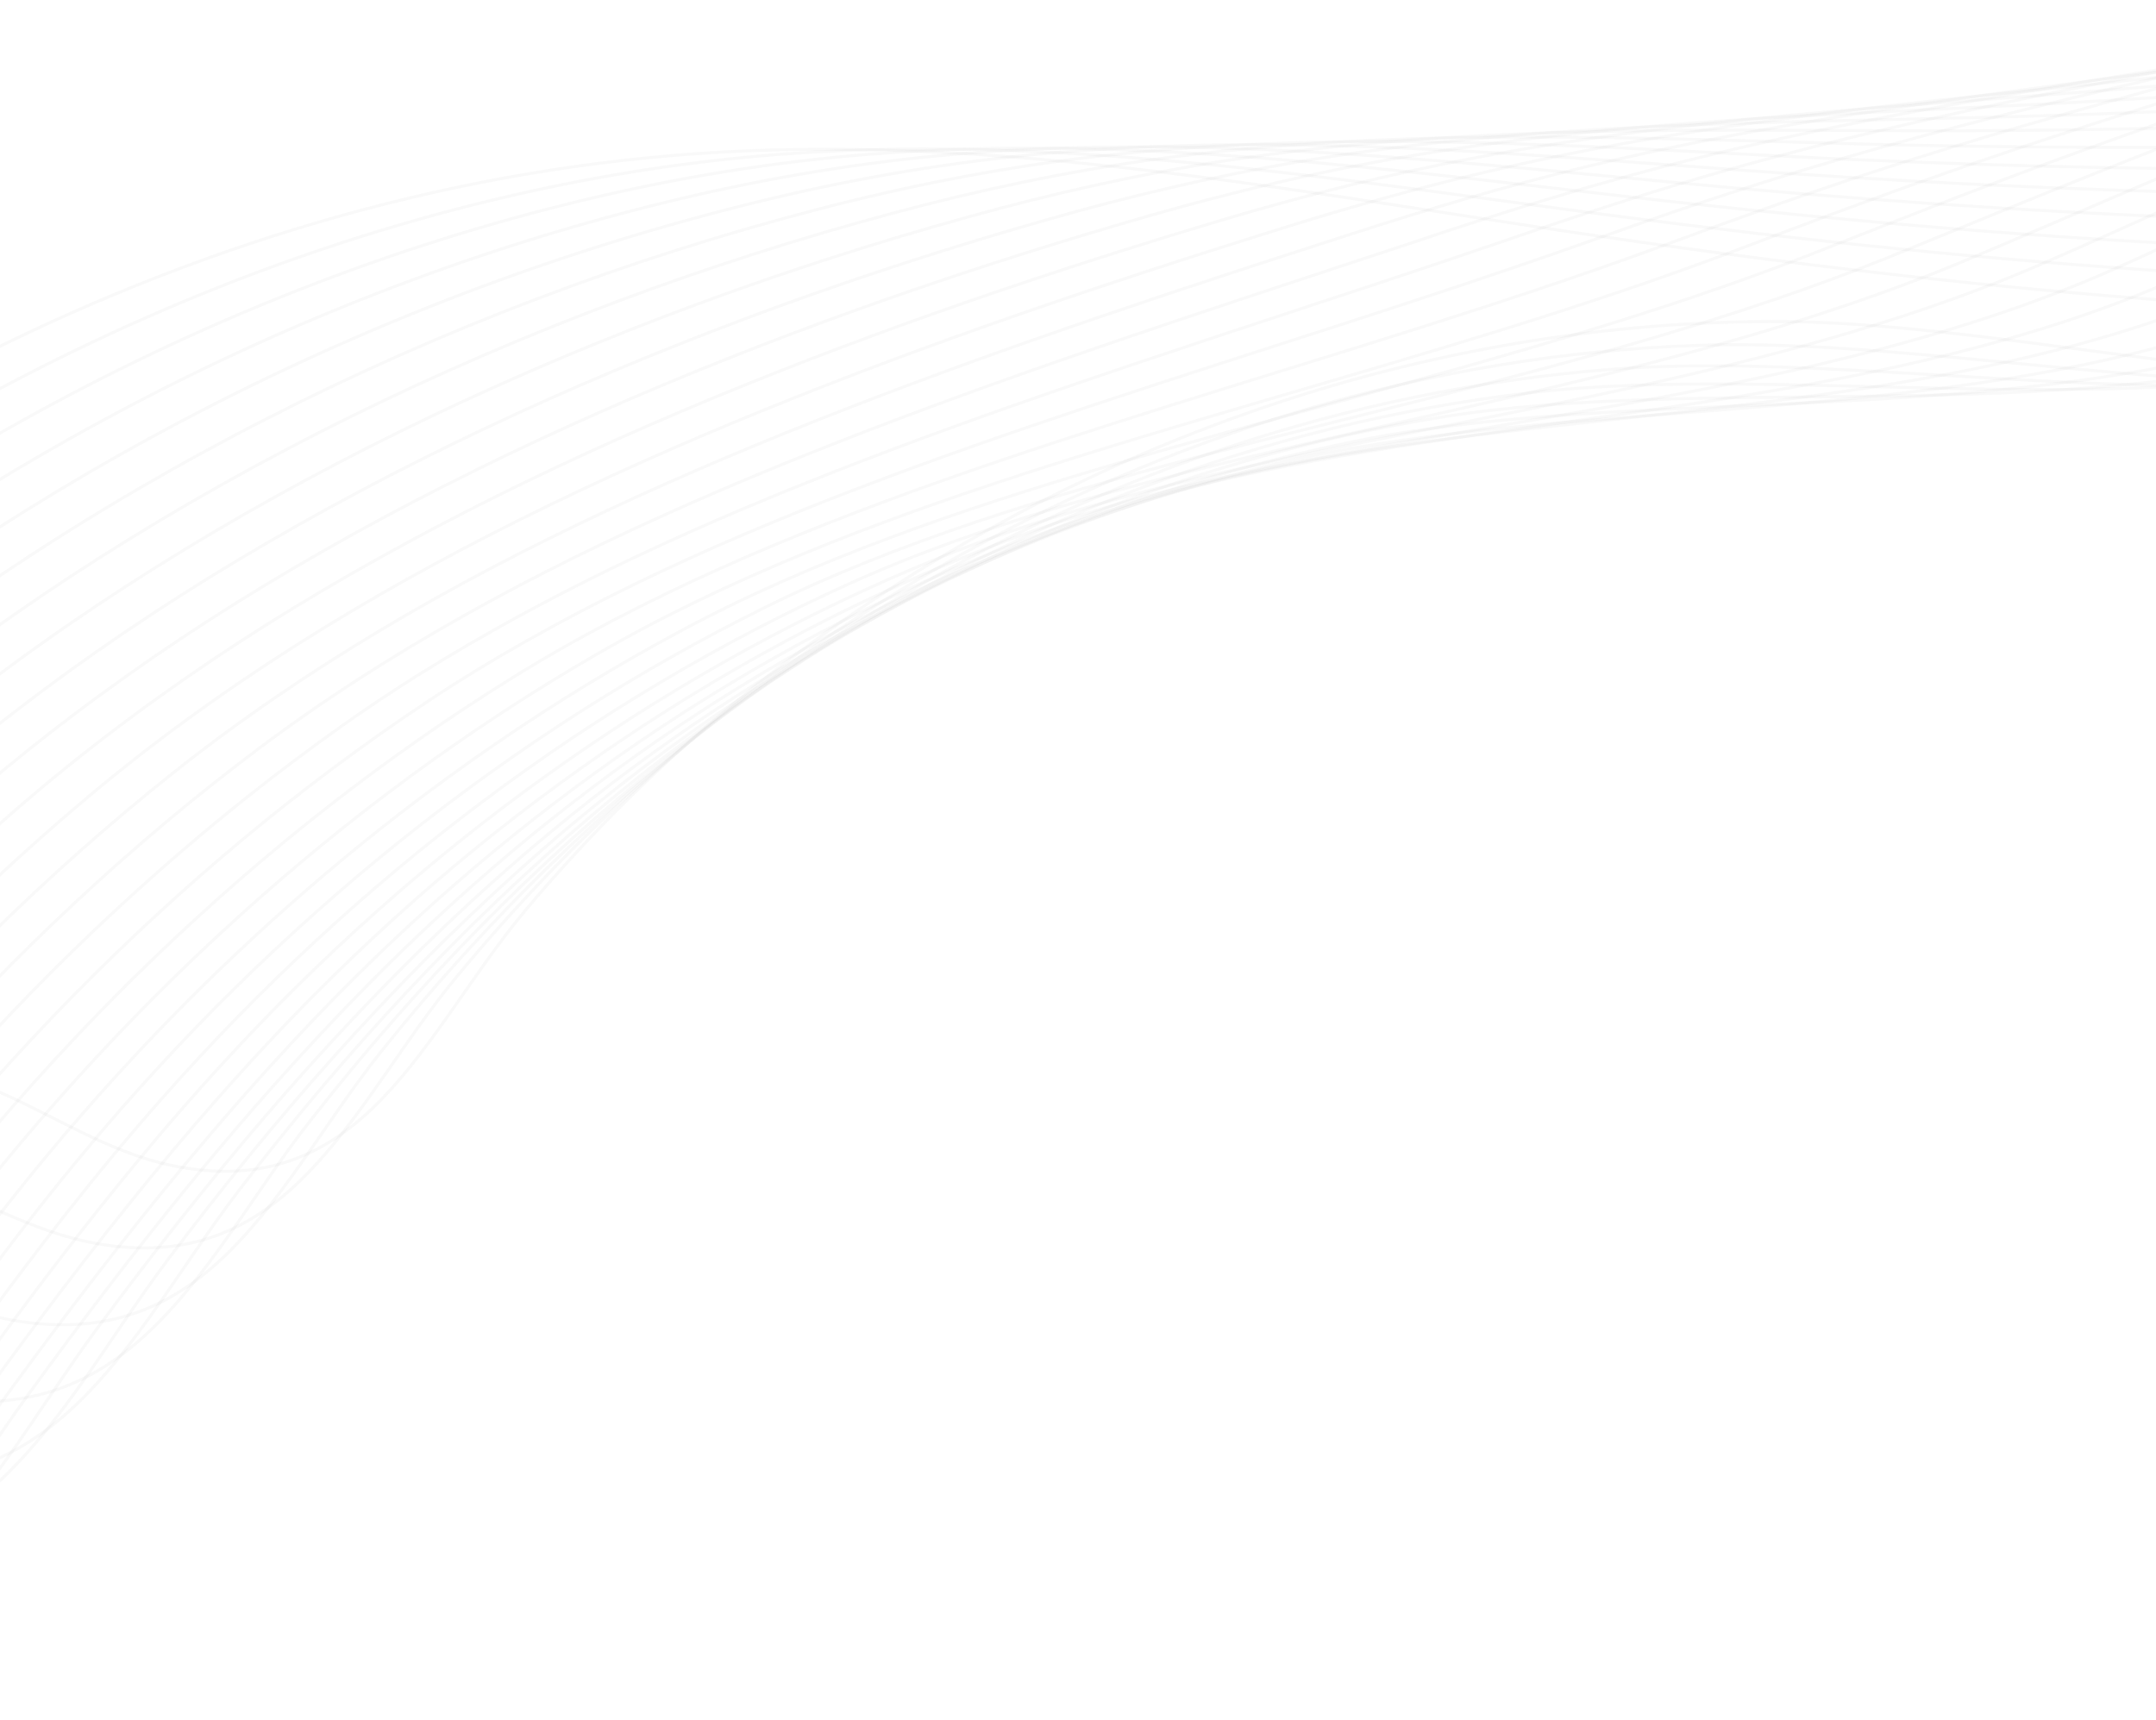 <svg width="1440" height="1149" viewBox="0 0 1440 1149" fill="none" xmlns="http://www.w3.org/2000/svg">
<path d="M4839.23 -2208C4630.33 -1898.16 4401.86 -1599.57 4132.98 -1340.06C4045.81 -1255.92 3953.82 -1175.52 3849.26 -1114.32C3636.04 -989.53 3384.47 -951.858 3152.15 -867.805C2857.09 -761.067 2591.55 -575.383 2387.56 -337.218C2234.07 -158.005 2074.59 76.815 1869.83 201.283C1683.81 314.355 1396.26 216.186 1191.16 214.843C981.09 213.476 772.554 278.347 596.52 392.075C504.301 451.66 420.638 524.781 350.207 609.066C282.861 689.674 242.488 805.888 113.697 778.413C71.127 769.33 34.105 743.966 -6.058 727.169C-145.632 668.807 -324.36 731.01 -397.53 863.426" stroke="#B4B4B4" stroke-opacity="0.08" stroke-width="2" stroke-miterlimit="10"/>
<path d="M4829.02 -2196.83C4627.7 -1886.95 4403.06 -1587.72 4135.75 -1329.39C4046.78 -1243.3 3952.07 -1163.14 3846.34 -1099.21C3718.68 -1022.24 3577.28 -975.69 3434.02 -932.501C3336.24 -903.012 3237.58 -875.1 3141.83 -840.176C2952.68 -771.169 2774.29 -673.172 2614.93 -552.848C2521.74 -482.488 2435.09 -404.48 2356.58 -319.895C2301.37 -260.637 2245.47 -195.2 2187.37 -130.023C2105.6 -38.505 2019.41 52.464 1924.53 126.512C1890.48 153.138 1855.32 177.58 1818.89 198.942C1668.25 287.15 1457.26 251.342 1274.2 236.071C1225.09 231.88 1178 229.162 1134.57 230.717C955.864 236.597 779.784 290.284 624.556 380.444C597.826 395.962 571.704 412.567 546.268 430.212C455.563 493.117 373.182 569.219 302.634 655.503C260.858 706.612 228.753 770.718 179.61 806.489C149.353 828.517 112.733 839.58 63.535 830.62C20.552 822.79 -17.245 799.303 -58.101 783.903C-199.963 730.294 -380.376 792.366 -457.127 924.878" stroke="#B4B4B4" stroke-opacity="0.08" stroke-width="2" stroke-miterlimit="10"/>
<path d="M4818.8 -2185.67C4625.06 -1875.75 4404.24 -1575.88 4138.5 -1318.73C4047.72 -1230.68 3950.29 -1150.77 3843.38 -1084.12C3714.81 -1004.37 3572.28 -954.649 3427.5 -908.931C3328.64 -877.704 3228.72 -848.343 3131.47 -812.566C2939.35 -741.929 2757.03 -644.722 2592.93 -527.639C2496.98 -459.19 2407.33 -383.895 2325.56 -302.593C2267.87 -245.649 2209.54 -182.924 2149.08 -120.572C2063.87 -33.033 1974.34 53.758 1876.39 125.695C1841.32 151.56 1805.22 175.481 1767.89 196.607C1613.24 283.898 1400.92 254.394 1217.53 246.353C1168.41 244.024 1121.35 243.339 1077.93 246.618C899.779 260.077 725.669 319.882 572.961 415.732C546.676 432.209 521.006 449.787 495.986 468.356C406.78 534.587 325.681 613.669 255.035 701.962C213.183 754.287 180.322 818.949 130.431 855.818C99.681 878.539 62.648 890.294 13.348 882.848C-30.077 876.283 -68.615 854.676 -110.169 840.658C-254.306 791.797 -436.432 853.75 -516.741 986.333" stroke="#B4B4B4" stroke-opacity="0.08" stroke-width="2" stroke-miterlimit="10"/>
<path d="M4808.61 -2174.52C4622.42 -1864.57 4405.44 -1564.02 4141.28 -1308.09C4048.68 -1218.07 3948.55 -1138.42 3840.47 -1069.03C3710.97 -986.481 3567.32 -933.604 3421.01 -885.358C3321.09 -852.379 3219.92 -821.576 3121.14 -784.967C2926.07 -712.691 2739.8 -616.282 2570.98 -502.46C2472.26 -435.903 2379.82 -363.102 2294.58 -285.315C2234.55 -230.533 2173.61 -170.68 2110.83 -111.151C2022.17 -27.585 1929.32 55.017 1828.3 124.829C1792.22 149.927 1755.15 173.338 1716.96 194.23C1558.28 280.61 1344.66 257.886 1160.9 256.585C1111.77 256.231 1064.75 257.387 1021.34 262.455C843.746 283.187 671.586 349.421 521.431 450.965C495.584 468.421 470.353 486.945 445.768 506.445C358.076 575.997 278.258 658.06 207.515 748.361C165.585 801.901 131.983 867.115 81.33 905.087C50.093 928.514 12.653 940.976 -36.78 935.008C-80.641 929.721 -119.931 909.967 -162.185 897.332C-308.61 853.223 -492.426 915.032 -576.31 1047.72" stroke="#B4B4B4" stroke-opacity="0.08" stroke-width="2" stroke-miterlimit="10"/>
<path d="M4798.4 -2163.35C4619.78 -1853.36 4406.63 -1552.17 4144.06 -1297.41C4049.65 -1205.42 3946.95 -1125.82 3837.55 -1053.92C3707.29 -968.332 3562.35 -912.545 3414.52 -861.752C3313.54 -827.04 3211.11 -794.775 3110.82 -757.326C2912.79 -683.407 2722.58 -587.787 2549.02 -477.219C2447.55 -412.574 2352.14 -342.403 2263.6 -267.982C2201.12 -215.458 2137.72 -158.387 2072.59 -101.655C1980.49 -22.068 1884.3 56.356 1780.21 124.043C1743.1 148.379 1705.07 171.274 1666.02 191.919C1503.32 277.383 1288.4 261.099 1104.27 266.884C1055.11 268.425 1008.16 271.495 964.757 278.354C787.742 306.347 617.517 379.016 469.882 486.25C444.467 504.671 419.682 524.155 395.532 544.587C309.353 617.46 230.803 702.509 159.957 794.804C117.95 849.56 83.601 915.31 32.192 954.4C0.468 978.534 -37.394 991.708 -86.926 987.22C-131.237 983.217 -171.26 965.323 -214.212 954.071C-362.925 914.716 -548.44 976.4 -635.883 1109.16" stroke="#B4B4B4" stroke-opacity="0.08" stroke-width="2" stroke-miterlimit="10"/>
<path d="M4788.21 -2152.2C4617.16 -1842.17 4407.84 -1540.32 4146.83 -1286.76C4050.6 -1192.82 3945.23 -1113.41 3834.62 -1038.84C3703.47 -950.415 3557.37 -891.508 3408.02 -838.188C3305.97 -801.723 3202.29 -768.016 3100.48 -729.735C2899.49 -654.178 2705.35 -559.36 2527.06 -452.034C2422.81 -389.281 2324.44 -321.774 2232.61 -250.704C2167.69 -200.459 2101.94 -145.977 2034.33 -92.228C1938.96 -16.386 1839.12 57.36 1732.11 123.182C1693.93 146.666 1655.01 169.131 1615.06 189.539C1448.33 274.092 1232.14 264.224 1047.61 277.127C998.462 280.558 951.534 285.554 908.141 294.203C731.707 329.41 563.421 408.562 418.311 521.5C393.347 540.894 369.003 561.323 345.259 582.698C260.599 658.906 183.317 746.94 112.368 841.231C70.284 897.201 35.18 963.509 -16.977 1003.7C-49.189 1028.54 -87.472 1042.42 -137.103 1039.42C-181.865 1036.7 -222.62 1020.66 -266.271 1010.79C-417.258 976.186 -604.472 1037.75 -695.496 1170.6" stroke="#B4B4B4" stroke-opacity="0.08" stroke-width="2" stroke-miterlimit="10"/>
<path d="M4778 -2141.03C4614.52 -1830.97 4409.03 -1528.47 4149.59 -1276.09C4051.57 -1180.19 3943.5 -1101.01 3831.69 -1023.73C3699.65 -932.471 3552.39 -870.458 3401.51 -814.597C3298.4 -776.393 3193.46 -741.224 3090.15 -702.11C2886.2 -624.908 2688.13 -530.88 2505.09 -426.823C2398.08 -365.981 2296.73 -301.112 2201.63 -233.399C2134.25 -185.427 2066.05 -133.685 1996.09 -82.781C1897.28 -10.87 1794.08 58.609 1684.01 122.349C1644.81 145.051 1604.93 167.034 1564.11 187.181C1393.37 270.817 1175.9 267.364 990.973 287.378C941.821 292.698 894.945 299.595 851.543 310.073C675.703 352.489 509.341 438.128 366.751 556.757C342.219 577.116 318.321 598.504 295.007 620.797C211.859 700.326 135.86 791.341 64.799 887.645C22.639 944.831 -13.207 1011.69 -66.126 1052.98C-98.811 1078.52 -137.552 1093.15 -187.275 1091.6C-232.494 1090.19 -273.979 1075.98 -318.315 1067.49C-471.591 1037.64 -660.509 1099.06 -755.08 1232.01" stroke="#B4B4B4" stroke-opacity="0.08" stroke-width="2" stroke-miterlimit="10"/>
<path d="M4767.78 -2129.88C4611.86 -1819.78 4410.22 -1516.63 4152.34 -1265.43C4052.5 -1167.57 3941.75 -1088.62 3828.74 -1008.65C3695.81 -914.563 3547.39 -849.417 3394.99 -791.027C3290.81 -751.072 3184.62 -714.46 3079.79 -674.514C2872.88 -595.674 2670.86 -502.443 2483.1 -401.633C2373.34 -342.688 2268.99 -280.472 2170.6 -216.111C2100.75 -170.406 2030.1 -121.403 1957.8 -73.329C1855.55 -5.365 1749 59.856 1635.88 121.513C1595.67 143.434 1554.82 164.921 1513.12 184.825C1338.35 267.551 1119.63 270.489 934.3 297.626C885.141 304.822 838.308 313.639 794.906 325.927C619.663 375.519 455.209 467.684 315.158 592.011C291.059 613.336 267.612 635.697 244.727 658.908C163.093 741.757 88.361 835.759 17.197 934.057C-25.04 992.459 -61.641 1059.87 -115.308 1102.26C-148.487 1128.5 -187.66 1143.89 -237.47 1143.77C-283.162 1143.66 -325.358 1131.29 -370.393 1124.19C-525.948 1099.06 -716.559 1160.37 -814.716 1293.41" stroke="#B4B4B4" stroke-opacity="0.08" stroke-width="2" stroke-miterlimit="10"/>
<path d="M4757.59 -2118.73C4609.24 -1808.59 4411.43 -1504.78 4155.13 -1254.77C4053.48 -1154.95 3940.03 -1076.24 3825.83 -993.544C3692 -896.653 3542.43 -828.359 3388.51 -767.428C3283.28 -725.74 3175.83 -687.666 3069.47 -646.875C2859.61 -566.392 2653.64 -473.964 2461.16 -376.394C2348.62 -319.356 2241.27 -259.805 2139.63 -198.779C2067.31 -155.355 1994.23 -109.084 1919.58 -63.855C1813.89 0.178 1704 61.141 1587.8 120.706C1546.56 141.852 1504.78 162.831 1462.19 182.493C1283.4 264.303 1063.43 273.617 877.677 307.904C828.513 316.976 781.737 327.707 738.334 341.804C563.677 398.544 401.156 497.258 263.645 627.284C239.996 649.581 216.989 672.889 194.511 697.042C114.391 783.212 40.928 880.2 -30.335 980.507C-72.648 1040.12 -109.996 1108.08 -164.419 1151.58C-198.086 1178.52 -237.705 1194.69 -287.59 1195.99C-333.748 1197.21 -376.666 1186.64 -422.394 1180.93C-580.237 1160.56 -772.547 1221.75 -874.257 1354.87" stroke="#B4B4B4" stroke-opacity="0.08" stroke-width="2" stroke-miterlimit="10"/>
<path d="M4747.38 -2107.56C4606.6 -1797.39 4412.62 -1492.93 4157.88 -1244.1C4054.42 -1142.32 3938.29 -1063.84 3822.87 -978.438C3688.14 -878.739 3537.42 -807.298 3381.98 -743.839C3275.69 -700.398 3166.96 -660.89 3059.11 -619.264C2846.29 -537.143 2636.38 -445.499 2439.17 -351.204C2323.87 -296.063 2213.53 -239.178 2108.63 -181.482C2033.83 -140.339 1958.3 -96.793 1881.3 -54.408C1772.17 5.678 1658.94 62.397 1539.67 119.87C1497.42 140.235 1454.66 160.718 1411.2 180.139C1228.38 261.037 1007.14 276.714 820.994 318.172C771.837 329.114 725.086 341.758 681.688 357.678C507.639 421.541 347.029 526.829 212.037 662.544C188.821 685.807 166.26 710.074 144.217 735.159C65.609 824.65 -6.567 924.632 -77.946 1026.94C-120.323 1087.77 -158.44 1156.28 -213.611 1200.89C-247.765 1228.53 -287.83 1245.46 -337.804 1248.2C-384.442 1250.74 -428.062 1242 -474.495 1237.65C-634.612 1222.03 -828.64 1283.08 -933.917 1416.3" stroke="#B4B4B4" stroke-opacity="0.08" stroke-width="2" stroke-miterlimit="10"/>
<path d="M4737.18 -2096.4C4603.97 -1786.2 4413.83 -1481.08 4160.66 -1233.45C4055.38 -1129.7 3936.56 -1051.46 3819.96 -963.346C3684.31 -860.833 3532.47 -786.256 3375.48 -720.258C3268.11 -675.079 3158.14 -634.115 3048.77 -591.644C2832.99 -507.878 2619.14 -417.037 2417.2 -325.983C2299.12 -272.748 2185.77 -218.543 2077.63 -164.168C2000.35 -125.32 1922.38 -84.487 1843.04 -44.932C1730.44 11.2 1613.9 63.683 1491.57 119.073C1448.3 138.657 1404.59 158.644 1360.26 177.817C1173.42 257.799 950.928 279.819 764.355 328.459C715.191 341.278 668.492 355.822 625.085 373.571C451.633 444.53 292.944 556.418 160.479 697.838C137.699 722.079 115.579 747.292 93.97 773.309C16.876 866.121 -54.032 969.088 -125.5 1073.38C-167.954 1135.43 -206.813 1204.49 -262.745 1250.2C-297.387 1278.55 -337.893 1296.27 -387.946 1300.41C-435.06 1304.3 -479.402 1297.44 -526.519 1294.39C-688.947 1283.87 -884.638 1344.45 -993.495 1477.76" stroke="#B4B4B4" stroke-opacity="0.08" stroke-width="2" stroke-miterlimit="10"/>
<path d="M4726.97 -2085.25C4601.32 -1775 4415 -1469.23 4163.43 -1222.8C4056.34 -1117.09 3934.81 -1039.09 3817.02 -948.265C3680.47 -842.958 3527.49 -765.22 3368.97 -696.695C3260.54 -649.763 3149.32 -607.356 3038.42 -564.054C2819.69 -478.65 2601.89 -388.607 2395.23 -300.799C2274.4 -249.462 2158.01 -197.94 2046.64 -146.891C1966.87 -110.338 1886.46 -72.23 1804.79 -35.512C1688.75 16.66 1568.87 64.927 1443.47 118.212C1399.18 137.034 1354.51 156.499 1309.29 175.436C1118.43 254.507 894.673 282.857 707.693 338.688C658.532 353.363 611.87 369.813 568.465 389.419C395.6 467.446 238.83 585.968 108.898 733.072C86.565 758.273 64.895 784.459 43.702 811.4C-31.878 907.532 -101.519 1013.49 -173.085 1119.79C-215.615 1183.05 -255.235 1252.66 -311.91 1299.48C-347.025 1328.53 -387.994 1347.06 -438.124 1352.57C-485.721 1357.82 -530.763 1352.75 -578.584 1351.07C-743.286 1345.29 -940.69 1405.75 -1053.1 1539.14" stroke="#B4B4B4" stroke-opacity="0.08" stroke-width="2" stroke-miterlimit="10"/>
<path d="M4716.76 -2074.08C4598.68 -1763.8 4416.2 -1457.36 4166.19 -1212.12C4057.3 -1104.44 3933.06 -1026.69 3814.09 -933.138C3676.63 -825.036 3522.5 -744.151 3362.46 -673.084C3252.98 -624.419 3140.5 -580.55 3028.09 -536.408C2806.4 -449.361 2584.66 -360.106 2373.26 -275.554C2249.65 -226.123 2130.27 -177.28 2015.64 -129.548C1933.39 -95.289 1850.53 -59.907 1766.52 -26.02C1647.01 22.198 1523.83 66.243 1395.36 117.417C1350.05 135.458 1304.42 154.427 1258.34 173.13C1063.46 251.285 838.438 285.951 651.064 349C601.904 365.531 555.28 383.888 511.886 405.331C339.602 490.412 184.769 615.576 57.363 768.385C35.467 794.564 14.238 821.696 -6.534 849.574C-80.596 949.041 -148.96 1057.96 -220.638 1166.28C-263.245 1230.75 -303.606 1300.91 -361.042 1348.84C-396.651 1378.58 -438.077 1397.93 -488.279 1404.84C-536.34 1411.45 -582.1 1408.15 -630.621 1407.86C-797.592 1406.85 -996.705 1467.15 -1112.7 1600.64" stroke="#B4B4B4" stroke-opacity="0.08" stroke-width="2" stroke-miterlimit="10"/>
<path d="M4706.57 -2062.93C4596.06 -1752.62 4416.92 -1446.03 4168.97 -1201.47C4058.05 -1092.06 3931.32 -1014.34 3811.18 -918.062C3672.79 -807.175 3517.54 -723.12 3355.98 -649.511C3245.43 -599.094 3131.68 -553.778 3017.77 -508.809C2793.12 -420.124 2567.45 -331.672 2351.31 -250.375C2224.95 -202.841 2102.52 -156.714 1984.67 -112.276C1899.93 -80.326 1814.63 -47.67 1728.3 -16.591C1605.33 27.673 1478.84 67.49 1347.28 116.564C1300.96 133.839 1254.36 152.297 1207.39 170.758C1008.49 248.002 782.209 288.965 594.427 359.237C545.269 377.625 498.683 397.888 455.285 421.174C283.577 513.295 130.688 645.115 5.816 803.609C-15.649 830.754 -36.432 858.844 -56.769 887.654C-129.318 990.442 -196.414 1102.35 -268.195 1212.66C-310.879 1278.35 -351.995 1349.07 -410.18 1398.09C-446.275 1428.54 -488.145 1448.71 -538.425 1456.99C-586.963 1464.98 -633.428 1463.45 -682.634 1464.53C-851.873 1468.28 -1052.7 1528.45 -1172.25 1662.03" stroke="#B4B4B4" stroke-opacity="0.08" stroke-width="2" stroke-miterlimit="10"/>
<path d="M4696.35 -2051.77C4593.42 -1741.41 4418.1 -1434.18 4171.72 -1190.81C4058.98 -1079.45 3929.56 -1001.98 3808.22 -902.973C3668.91 -789.3 3512.53 -702.076 3349.45 -625.94C3237.83 -573.784 3122.84 -527.011 3007.4 -481.197C2779.79 -390.882 2550.19 -303.206 2329.31 -225.163C2200.17 -179.535 2074.72 -136.111 1953.65 -94.971C1866.4 -65.338 1778.68 -35.386 1690.01 -7.137C1563.57 33.158 1433.78 68.781 1299.13 115.736C1251.79 132.248 1204.25 150.2 1156.4 168.405C953.479 244.733 725.929 291.998 537.737 369.493C488.568 389.743 442.034 411.907 398.633 437.035C227.475 536.175 76.554 674.673 -45.793 838.871C-66.811 866.975 -87.149 896.026 -107.065 925.773C-178.1 1031.88 -243.923 1146.79 -315.807 1259.09C-358.573 1325.98 -400.431 1397.25 -459.372 1447.39C-495.955 1478.55 -538.277 1499.55 -588.625 1509.19C-637.65 1518.58 -684.803 1518.78 -734.721 1521.25C-906.235 1529.74 -1108.77 1589.79 -1231.9 1723.45" stroke="#B4B4B4" stroke-opacity="0.08" stroke-width="2" stroke-miterlimit="10"/>
<path d="M4686.16 -2040.61C4590.79 -1730.21 4419.32 -1422.32 4174.51 -1180.15C4059.96 -1066.83 3927.82 -989.621 3805.32 -887.871C3665.08 -771.413 3507.58 -681.019 3342.97 -602.355C3230.29 -548.447 3114.05 -500.231 2997.1 -453.592C2766.53 -361.638 2532.98 -274.759 2307.37 -199.958C2175.47 -156.228 2046.99 -115.519 1922.68 -77.673C1832.95 -50.349 1742.78 -23.122 1651.77 2.31C1521.87 38.618 1388.77 70.066 1251.06 114.896C1202.71 130.641 1154.2 148.083 1105.48 166.04C898.526 241.457 669.708 294.991 481.119 379.737C431.947 401.83 385.45 425.9 342.056 452.899C171.457 559.038 22.483 704.239 -97.325 874.136C-117.906 903.219 -137.798 933.228 -157.285 963.893C-226.807 1073.32 -291.347 1191.21 -363.343 1305.53C-406.186 1373.64 -448.785 1445.46 -508.488 1496.7C-545.559 1528.56 -588.327 1550.41 -638.764 1561.4C-688.26 1572.17 -736.124 1574.13 -786.741 1577.99C-960.529 1591.23 -1164.78 1651.14 -1291.45 1784.9" stroke="#B4B4B4" stroke-opacity="0.08" stroke-width="2" stroke-miterlimit="10"/>
<path d="M4675.95 -2029.45C4588.14 -1719.03 4420.99 -1409.99 4177.26 -1169.49C4061.12 -1053.97 3926.04 -977.257 3802.37 -872.783C3661.21 -753.538 3502.59 -659.981 3336.45 -578.783C3222.71 -523.143 3105.2 -473.479 2986.74 -425.98C2753.2 -332.383 2515.71 -246.307 2285.38 -174.766C2150.71 -132.942 2019.21 -94.954 1891.66 -60.382C1799.43 -35.395 1706.83 -10.866 1613.5 11.757C1480.13 44.097 1343.73 71.351 1202.93 114.062C1153.57 129.04 1104.09 145.971 1054.49 163.687C843.519 238.187 613.418 297.995 424.437 390.007C375.267 413.956 328.789 439.924 285.425 468.769C115.365 581.898 -31.63 733.805 -148.918 909.392C-169.053 939.434 -188.513 970.409 -207.579 1002.01C-275.588 1114.76 -338.86 1235.64 -410.959 1351.95C-453.879 1421.27 -497.233 1493.65 -557.67 1545.98C-595.22 1578.53 -638.443 1601.25 -688.959 1613.57C-738.923 1625.75 -787.514 1629.34 -838.818 1634.68C-1014.92 1652.32 -1220.83 1712.46 -1351.09 1846.3" stroke="#B4B4B4" stroke-opacity="0.08" stroke-width="2" stroke-miterlimit="10"/>
<path d="M4665.73 -2018.3C4585.5 -1707.83 4422.19 -1398.13 4180.03 -1158.82C4062.08 -1041.35 3924.3 -964.891 3799.45 -857.673C3657.35 -735.656 3497.61 -638.929 3329.96 -555.176C3215.15 -497.783 3096.38 -446.672 2976.4 -398.347C2739.92 -303.111 2498.48 -217.819 2263.41 -149.533C2125.99 -109.606 1991.44 -74.349 1860.67 -43.056C1765.95 -20.391 1670.91 1.406 1575.24 21.232C1438.41 49.584 1298.7 72.663 1154.83 113.249C1104.46 127.46 1054.02 143.876 1003.54 161.35C788.54 234.939 557.145 300.994 367.806 400.274C318.618 426.071 272.187 453.926 228.83 484.641C59.29 604.752 -85.706 763.374 -200.468 944.665C-220.166 975.686 -239.171 1007.6 -257.822 1040.13C-324.318 1156.2 -386.308 1280.05 -458.518 1398.38C-501.515 1468.92 -545.617 1541.83 -606.81 1595.28C-644.848 1628.54 -688.511 1652.13 -739.107 1665.77C-789.532 1679.36 -838.85 1684.67 -890.853 1691.4C-1069.23 1713.78 -1276.85 1773.8 -1410.68 1907.73" stroke="#B4B4B4" stroke-opacity="0.08" stroke-width="2" stroke-miterlimit="10"/>
<path d="M4655.54 -2007.13C4582.88 -1696.63 4423.39 -1386.28 4182.81 -1148.16C4063.06 -1028.72 3922.55 -952.54 3796.53 -842.584C3653.51 -717.795 3492.65 -617.885 3323.47 -531.605C3207.6 -472.473 3087.58 -419.905 2966.09 -370.74C2726.64 -273.861 2481.27 -189.371 2241.48 -124.332C2101.28 -86.311 1963.72 -53.794 1829.71 -25.763C1732.49 -5.434 1635.02 13.665 1537.02 30.669C1396.72 55.026 1253.72 73.951 1106.77 112.418C1055.37 125.868 1003.98 141.768 952.613 159C733.589 231.678 500.901 303.979 311.188 410.533C261.992 438.159 215.584 467.926 172.249 500.505C3.218 627.571 -139.768 792.935 -251.996 979.911C-271.262 1011.9 -289.822 1044.77 -308.038 1078.23C-373.02 1197.62 -433.737 1324.47 -506.042 1444.78C-549.116 1516.53 -593.972 1590 -655.914 1644.55C-694.439 1678.52 -738.524 1702.97 -789.233 1717.94C-840.114 1732.96 -890.159 1739.99 -942.861 1748.09C-1123.53 1775.22 -1332.84 1835.11 -1470.23 1969.14" stroke="#B4B4B4" stroke-opacity="0.08" stroke-width="2" stroke-miterlimit="10"/>
<path d="M4645.32 -1995.98C4580.23 -1685.44 4424.58 -1374.44 4185.56 -1137.51C4063.99 -1016.11 3920.76 -940.187 3793.57 -827.478C3649.62 -699.918 3487.64 -596.824 3316.93 -508.016C3200 -447.132 3078.73 -393.121 2955.71 -343.125C2713.31 -244.607 2463.99 -160.902 2219.46 -99.131C2076.5 -63.008 1935.9 -33.234 1798.67 -8.469C1698.97 9.518 1599.05 25.911 1498.72 40.126C1354.95 60.495 1208.65 75.259 1058.62 111.588C1006.22 124.27 953.849 139.66 901.62 156.644C678.58 228.406 444.585 306.96 254.505 420.8C205.291 450.275 158.93 481.929 115.602 516.378C-52.933 650.405 -193.91 822.51 -303.599 1015.18C-322.413 1048.14 -340.541 1081.98 -358.328 1116.36C-421.792 1239.09 -481.246 1368.91 -553.649 1491.22C-596.799 1564.19 -642.397 1638.21 -705.095 1693.88C-744.108 1728.55 -788.628 1753.89 -839.423 1770.17C-890.773 1786.63 -941.537 1795.34 -994.932 1804.85C-1177.88 1836.72 -1388.89 1896.5 -1529.86 2030.6" stroke="#B4B4B4" stroke-opacity="0.08" stroke-width="2" stroke-miterlimit="10"/>
<path d="M4635.13 -1984.83C4577.6 -1674.25 4425.77 -1362.59 4188.34 -1126.86C4064.96 -1003.5 3919.01 -927.851 3790.65 -812.403C3645.75 -682.065 3482.67 -575.794 3310.44 -484.458C3192.43 -421.835 3069.92 -366.368 2945.4 -315.533C2700.03 -215.371 2446.78 -132.468 2197.53 -73.945C2051.79 -39.727 1908.18 -12.694 1767.72 8.811C1665.51 24.462 1563.16 38.137 1460.49 49.554C1313.26 65.922 1163.66 76.539 1010.54 110.734C957.116 122.669 903.799 137.524 850.675 154.272C623.606 225.122 388.298 309.915 197.865 431.037C148.642 462.34 102.305 495.906 59.018 532.229C-109.036 673.221 -247.975 852.057 -355.144 1050.42C-373.527 1084.35 -391.195 1119.14 -408.575 1154.46C-470.539 1280.51 -528.698 1413.31 -601.212 1537.64C-644.426 1611.82 -690.798 1686.38 -754.238 1743.17C-793.739 1778.54 -838.689 1804.77 -889.58 1822.34C-941.38 1840.24 -992.876 1850.66 -1046.98 1861.53C-1232.21 1898.16 -1444.91 1957.8 -1589.44 2092" stroke="#B4B4B4" stroke-opacity="0.08" stroke-width="2" stroke-miterlimit="10"/>
<path d="M4624.92 -1973.66C4574.96 -1663.05 4426.96 -1350.74 4191.1 -1116.18C4065.9 -990.856 3917.23 -915.489 3787.72 -797.276C3641.88 -664.18 3477.69 -554.711 3303.94 -460.833C3184.88 -396.464 3061.09 -339.544 2935.05 -287.882C2686.74 -186.082 2429.53 -103.977 2175.55 -48.694C2027.06 -16.374 1880.41 7.896 1736.7 26.16C1632.01 39.469 1527.22 50.432 1422.22 59.046C1271.54 71.407 1118.61 77.888 962.411 109.945C907.979 121.112 853.691 135.457 799.7 151.957C568.616 221.892 331.975 312.914 141.194 441.332C91.954 474.484 45.636 509.947 2.384 548.129C-165.199 696.059 -302.09 881.654 -406.734 1085.72C-424.679 1120.63 -441.907 1156.36 -458.852 1192.62C-519.303 1321.99 -576.193 1457.78 -648.811 1584.1C-692.102 1659.49 -739.215 1734.61 -803.417 1792.49C-843.397 1828.56 -888.772 1855.69 -939.781 1874.57C-992.018 1893.91 -1044.27 1906.02 -1099.04 1918.29C-1286.57 1959.67 -1500.97 2019.19 -1649.07 2153.46" stroke="#B4B4B4" stroke-opacity="0.08" stroke-width="2" stroke-miterlimit="10"/>
<path d="M4614.71 -1962.5C4572.32 -1651.86 4428.16 -1338.88 4193.87 -1105.52C4066.88 -978.238 3915.47 -903.144 3784.79 -782.192C3638 -646.332 3472.72 -533.678 3297.43 -437.267C3177.31 -371.159 3052.26 -312.796 2924.71 -260.275C2673.43 -156.831 2412.3 -75.521 2153.58 -23.507C2002.31 6.907 1852.65 28.423 1705.71 43.44C1598.53 54.393 1491.29 62.663 1383.97 68.489C1229.82 76.849 1073.6 79.196 914.316 109.1C858.866 119.52 803.62 133.349 748.748 149.607C513.635 218.631 275.671 315.864 84.561 451.586C35.299 486.572 -10.988 523.928 -54.213 563.989C-221.339 718.862 -356.168 911.21 -458.272 1120.98C-475.771 1156.84 -492.568 1193.54 -509.078 1230.73C-568.015 1363.42 -623.638 1502.19 -696.353 1630.52C-739.721 1707.13 -787.59 1782.81 -852.54 1841.79C-893.007 1878.56 -938.792 1906.59 -989.911 1926.77C-1042.59 1947.57 -1095.58 1961.36 -1151.06 1975C-1340.86 2021.12 -1556.98 2080.51 -1708.63 2214.88" stroke="#B4B4B4" stroke-opacity="0.08" stroke-width="2" stroke-miterlimit="10"/>
<path d="M4604.51 -1951.35C4569.7 -1640.66 4429.36 -1327.05 4196.63 -1094.87C4067.82 -965.632 3913.45 -891.07 3781.85 -767.112C3633.86 -628.77 3467.73 -512.656 3290.92 -413.703C3169.73 -345.843 3043.43 -286.038 2914.37 -232.691C2660.14 -127.609 2395.06 -47.096 2131.61 1.677C1977.58 30.193 1824.9 48.941 1674.72 60.717C1565.05 69.314 1455.38 74.887 1345.71 77.909C1188.11 82.262 1028.63 80.799 866.21 108.239C809.761 117.999 753.547 131.205 697.794 147.221C458.665 215.328 219.355 318.797 27.917 461.823C-21.368 498.643 -67.617 537.905 -110.82 579.831C-277.49 741.648 -410.27 940.754 -509.841 1156.21C-526.908 1193.03 -543.239 1230.71 -559.348 1268.82C-616.772 1404.83 -671.107 1546.6 -743.939 1676.93C-787.384 1754.75 -836 1830.97 -901.706 1891.07C-942.661 1928.54 -988.857 1957.47 -1040.09 1978.94C-1093.21 2001.2 -1146.94 2016.68 -1203.12 2031.7C-1395.21 2082.58 -1613.01 2141.83 -1768.24 2276.3" stroke="#B4B4B4" stroke-opacity="0.08" stroke-width="2" stroke-miterlimit="10"/>
<path d="M4594.3 -1940.18C4567.05 -1629.46 4430.56 -1315.19 4199.4 -1084.2C4068.78 -952.995 3911.7 -878.685 3778.93 -752.001C3630.01 -610.874 3462.76 -491.59 3284.43 -390.11C3162.17 -320.512 3034.62 -259.249 2904.04 -205.057C2646.84 -98.331 2377.83 -18.608 2109.65 26.905C1952.85 53.515 1797.16 69.502 1643.74 78.038C1531.58 84.279 1419.47 86.946 1307.47 87.378C1146.41 87.437 983.598 82.097 818.122 107.421C760.664 116.414 703.478 129.11 646.844 144.884C403.687 212.08 163.039 321.765 -28.727 472.095C-78.036 510.749 -124.266 551.91 -167.409 595.717C-333.641 764.469 -464.34 970.337 -561.385 1191.49C-578.015 1229.3 -593.906 1267.92 -609.58 1306.96C-665.491 1446.3 -718.558 1591.05 -791.493 1723.37C-835.014 1802.41 -884.372 1879.18 -950.84 1940.38C-992.282 1978.56 -1038.89 2008.39 -1090.25 2031.15C-1143.8 2054.87 -1198.29 2072.02 -1255.16 2088.43C-1449.52 2144.06 -1669.04 2203.18 -1827.84 2337.74" stroke="#B4B4B4" stroke-opacity="0.08" stroke-width="2" stroke-miterlimit="10"/>
<path d="M4584.11 -1929.03C4564.42 -1618.28 4431.77 -1303.34 4202.19 -1073.54C4069.75 -940.38 3909.96 -866.32 3776.01 -736.912C3626.18 -592.986 3457.79 -470.546 3277.94 -366.524C3154.63 -295.179 3025.81 -232.463 2893.72 -177.445C2633.55 -69.076 2360.6 9.845 2087.69 52.116C1928.14 76.829 1769.42 90.034 1612.74 95.348C1498.11 99.228 1383.56 99.216 1269.21 96.851C1104.69 92.923 938.568 83.408 770.008 106.612C711.526 114.843 653.382 127.024 595.881 142.55C348.709 208.83 106.69 324.729 -85.386 482.37C-134.717 522.859 -180.928 565.918 -224.031 611.598C-389.84 787.29 -518.443 999.915 -612.968 1226.76C-629.152 1265.53 -644.612 1305.11 -659.85 1345.08C-714.248 1487.74 -766.047 1635.48 -839.066 1769.81C-882.665 1850.06 -932.777 1927.38 -999.993 1989.69C-1041.92 2028.57 -1088.93 2059.32 -1140.41 2083.35C-1194.38 2108.55 -1249.63 2127.36 -1307.21 2145.15C-1503.86 2205.53 -1725.06 2264.52 -1887.43 2399.17" stroke="#B4B4B4" stroke-opacity="0.08" stroke-width="2" stroke-miterlimit="10"/>
<path d="M4573.89 -1917.88C4561.78 -1607.08 4432.95 -1291.51 4204.93 -1062.89C4070.69 -927.754 3908.18 -853.959 3773.06 -721.813C3622.31 -575.101 3452.79 -449.492 3271.42 -342.942C3147.05 -269.844 3016.97 -205.686 2883.37 -149.828C2620.26 -39.82 2343.36 38.303 2065.72 77.313C1903.39 100.12 1741.67 110.566 1581.75 112.638C1464.63 114.163 1347.65 111.48 1230.96 106.285C1063 98.377 893.534 84.684 721.922 105.772C662.43 113.236 603.315 124.906 544.933 140.191C293.732 205.56 50.362 327.68 -142.015 492.615C-191.383 534.944 -237.562 579.894 -280.624 627.448C-446.014 810.067 -572.517 1029.46 -664.516 1262.01C-680.263 1301.76 -695.268 1342.28 -710.086 1383.19C-762.965 1529.18 -813.488 1679.89 -886.619 1816.23C-930.294 1897.7 -981.153 1975.56 -1049.13 2038.98C-1091.53 2078.55 -1138.94 2110.24 -1190.55 2135.54C-1244.95 2162.21 -1300.96 2182.69 -1359.23 2201.87C-1558.17 2267 -1781.07 2325.87 -1947.01 2460.59" stroke="#B4B4B4" stroke-opacity="0.08" stroke-width="2" stroke-miterlimit="10"/>
<path d="M4563.69 -1906.71C4559.14 -1595.87 4434.15 -1279.64 4207.71 -1052.22C4071.65 -915.131 3906.43 -841.587 3770.14 -706.716C3618.46 -557.218 3447.82 -428.439 3264.91 -319.356C3139.47 -244.52 3008.14 -178.906 2873.02 -122.202C2606.94 -10.565 2326.11 66.783 2043.74 102.539C1878.65 123.449 1713.91 130.852 1550.75 129.97C1431.15 128.941 1311.73 123.773 1192.69 115.766C1021.28 103.884 848.489 85.989 673.797 104.972C613.282 111.674 553.223 122.823 493.961 137.866C238.744 202.318 -6.308 330.312 -198.677 502.913C-248.153 546.982 -294.228 593.925 -337.249 643.352C-502.23 832.917 -626.638 1059.07 -716.09 1297.3C-731.404 1338.01 -745.958 1379.5 -760.361 1421.34C-811.726 1570.65 -860.981 1724.34 -934.215 1862.68C-977.972 1945.35 -1029.58 2023.78 -1098.3 2088.3C-1141.2 2128.58 -1188.99 2161.17 -1240.75 2187.76C-1295.55 2215.92 -1352.34 2238.05 -1411.31 2258.62C-1612.52 2328.5 -1837.13 2387.23 -2006.63 2522.05" stroke="#B4B4B4" stroke-opacity="0.08" stroke-width="2" stroke-miterlimit="10"/>
<path d="M4553.49 -1895.55C4556.5 -1584.69 4435.34 -1267.79 4210.48 -1041.56C4072.62 -902.513 3904.68 -829.214 3767.22 -691.619C3614.61 -539.335 3442.84 -407.401 3258.41 -295.776C3131.9 -219.188 2999.33 -152.131 2862.68 -94.596C2593.65 18.68 2308.87 95.231 2021.76 127.745C1853.91 146.743 1686.17 151.434 1519.75 147.269C1397.67 143.912 1275.81 136.032 1154.44 125.222C979.589 109.361 803.455 87.288 625.692 104.146C564.162 110.068 503.137 120.72 443.007 135.515C183.762 199.057 -62.601 333.336 -255.326 513.172C-304.814 559.103 -350.975 607.841 -393.848 659.21C-558.824 855.387 -680.717 1088.62 -767.643 1332.56C-782.507 1374.24 -796.634 1416.69 -810.607 1459.44C-860.46 1612.07 -908.428 1768.76 -981.778 1909.09C-1025.61 1992.98 -1077.96 2071.96 -1147.45 2137.58C-1190.83 2178.57 -1239.01 2212.09 -1290.91 2239.94C-1346.11 2269.57 -1403.69 2293.36 -1463.34 2315.3C-1666.84 2389.93 -1893.15 2448.53 -2066.21 2583.45" stroke="#B4B4B4" stroke-opacity="0.08" stroke-width="2" stroke-miterlimit="10"/>
<path d="M4543.28 -1884.4C4553.87 -1573.48 4436.53 -1255.95 4213.24 -1030.91C4073.57 -889.904 3902.92 -816.857 3764.27 -676.531C3610.74 -521.448 3437.85 -386.363 3251.89 -272.206C3124.32 -193.884 2990.47 -125.373 2852.33 -66.991C2580.34 47.929 2291.62 123.677 1999.79 152.931C1829.17 170.037 1658.42 172 1488.76 164.548C1364.21 158.876 1239.89 148.29 1116.17 134.649C937.871 114.815 758.421 88.553 577.588 103.286C515.034 108.446 453.051 118.583 392.041 133.136C128.78 195.761 -118.901 336.345 -311.987 523.402C-361.492 571.181 -407.629 621.831 -450.467 675.06C-614.929 878.285 -734.823 1118.15 -819.224 1367.79C-833.656 1410.44 -847.324 1453.84 -860.876 1497.53C-909.215 1653.49 -955.914 1813.16 -1029.36 1955.5C-1073.27 2040.6 -1126.39 2120.13 -1196.61 2186.86C-1240.48 2228.56 -1289.04 2262.99 -1341.08 2292.11C-1396.68 2323.23 -1455.04 2348.68 -1515.4 2372C-1721.18 2451.37 -1949.17 2509.86 -2125.81 2644.85" stroke="#B4B4B4" stroke-opacity="0.08" stroke-width="2" stroke-miterlimit="10"/>
<path d="M4533.08 -1873.23C4551.24 -1562.29 4437.74 -1244.09 4216.01 -1020.23C4074.53 -877.256 3901.16 -804.474 3761.34 -661.424C3606.89 -503.555 3432.88 -365.301 3245.39 -248.601C3116.76 -168.528 2981.66 -98.575 2842 -39.36C2567.05 77.198 2274.4 152.156 1977.82 178.161C1804.44 193.356 1630.67 192.612 1457.75 181.877C1330.72 173.877 1203.96 160.579 1077.89 144.127C896.151 120.313 713.352 89.86 529.454 102.482C465.89 106.875 402.955 116.51 341.059 130.807C73.769 192.521 -175.217 339.404 -368.659 533.696C-418.176 583.337 -464.275 635.894 -507.103 690.959C-671.064 901.238 -788.94 1147.75 -870.815 1403.09C-884.815 1446.7 -898.037 1491.06 -911.154 1535.69C-957.98 1694.96 -1003.41 1857.62 -1076.96 2001.96C-1120.95 2088.28 -1174.8 2168.35 -1245.79 2236.19C-1290.15 2278.59 -1339.02 2314.04 -1391.28 2344.35C-1447.23 2377.06 -1506.43 2404.04 -1567.48 2428.76C-1775.55 2512.88 -2005.25 2571.25 -2185.45 2706.33" stroke="#B4B4B4" stroke-opacity="0.08" stroke-width="2" stroke-miterlimit="10"/>
<path d="M4522.87 -1862.08C4548.6 -1551.1 4438.92 -1232.25 4218.78 -1009.58C4075.48 -864.648 3899.41 -792.122 3758.41 -646.328C3603.03 -485.673 3427.9 -344.25 3238.89 -225.023C2853.89 17.838 2410.22 169.052 1955.85 203.36C1650.21 226.436 1342.76 199.042 1039.65 153.562C854.451 125.775 668.337 91.132 481.367 101.63C137.641 120.933 -186.641 295.802 -425.29 543.928C-663.939 792.054 -822.239 1108.93 -922.351 1438.32C-1013.21 1737.24 -1069.66 2068.98 -1294.91 2285.46C-1552.52 2533.05 -1957.19 2556.01 -2245.01 2767.72" stroke="#B4B4B4" stroke-opacity="0.08" stroke-width="2" stroke-miterlimit="10"/>
</svg>
